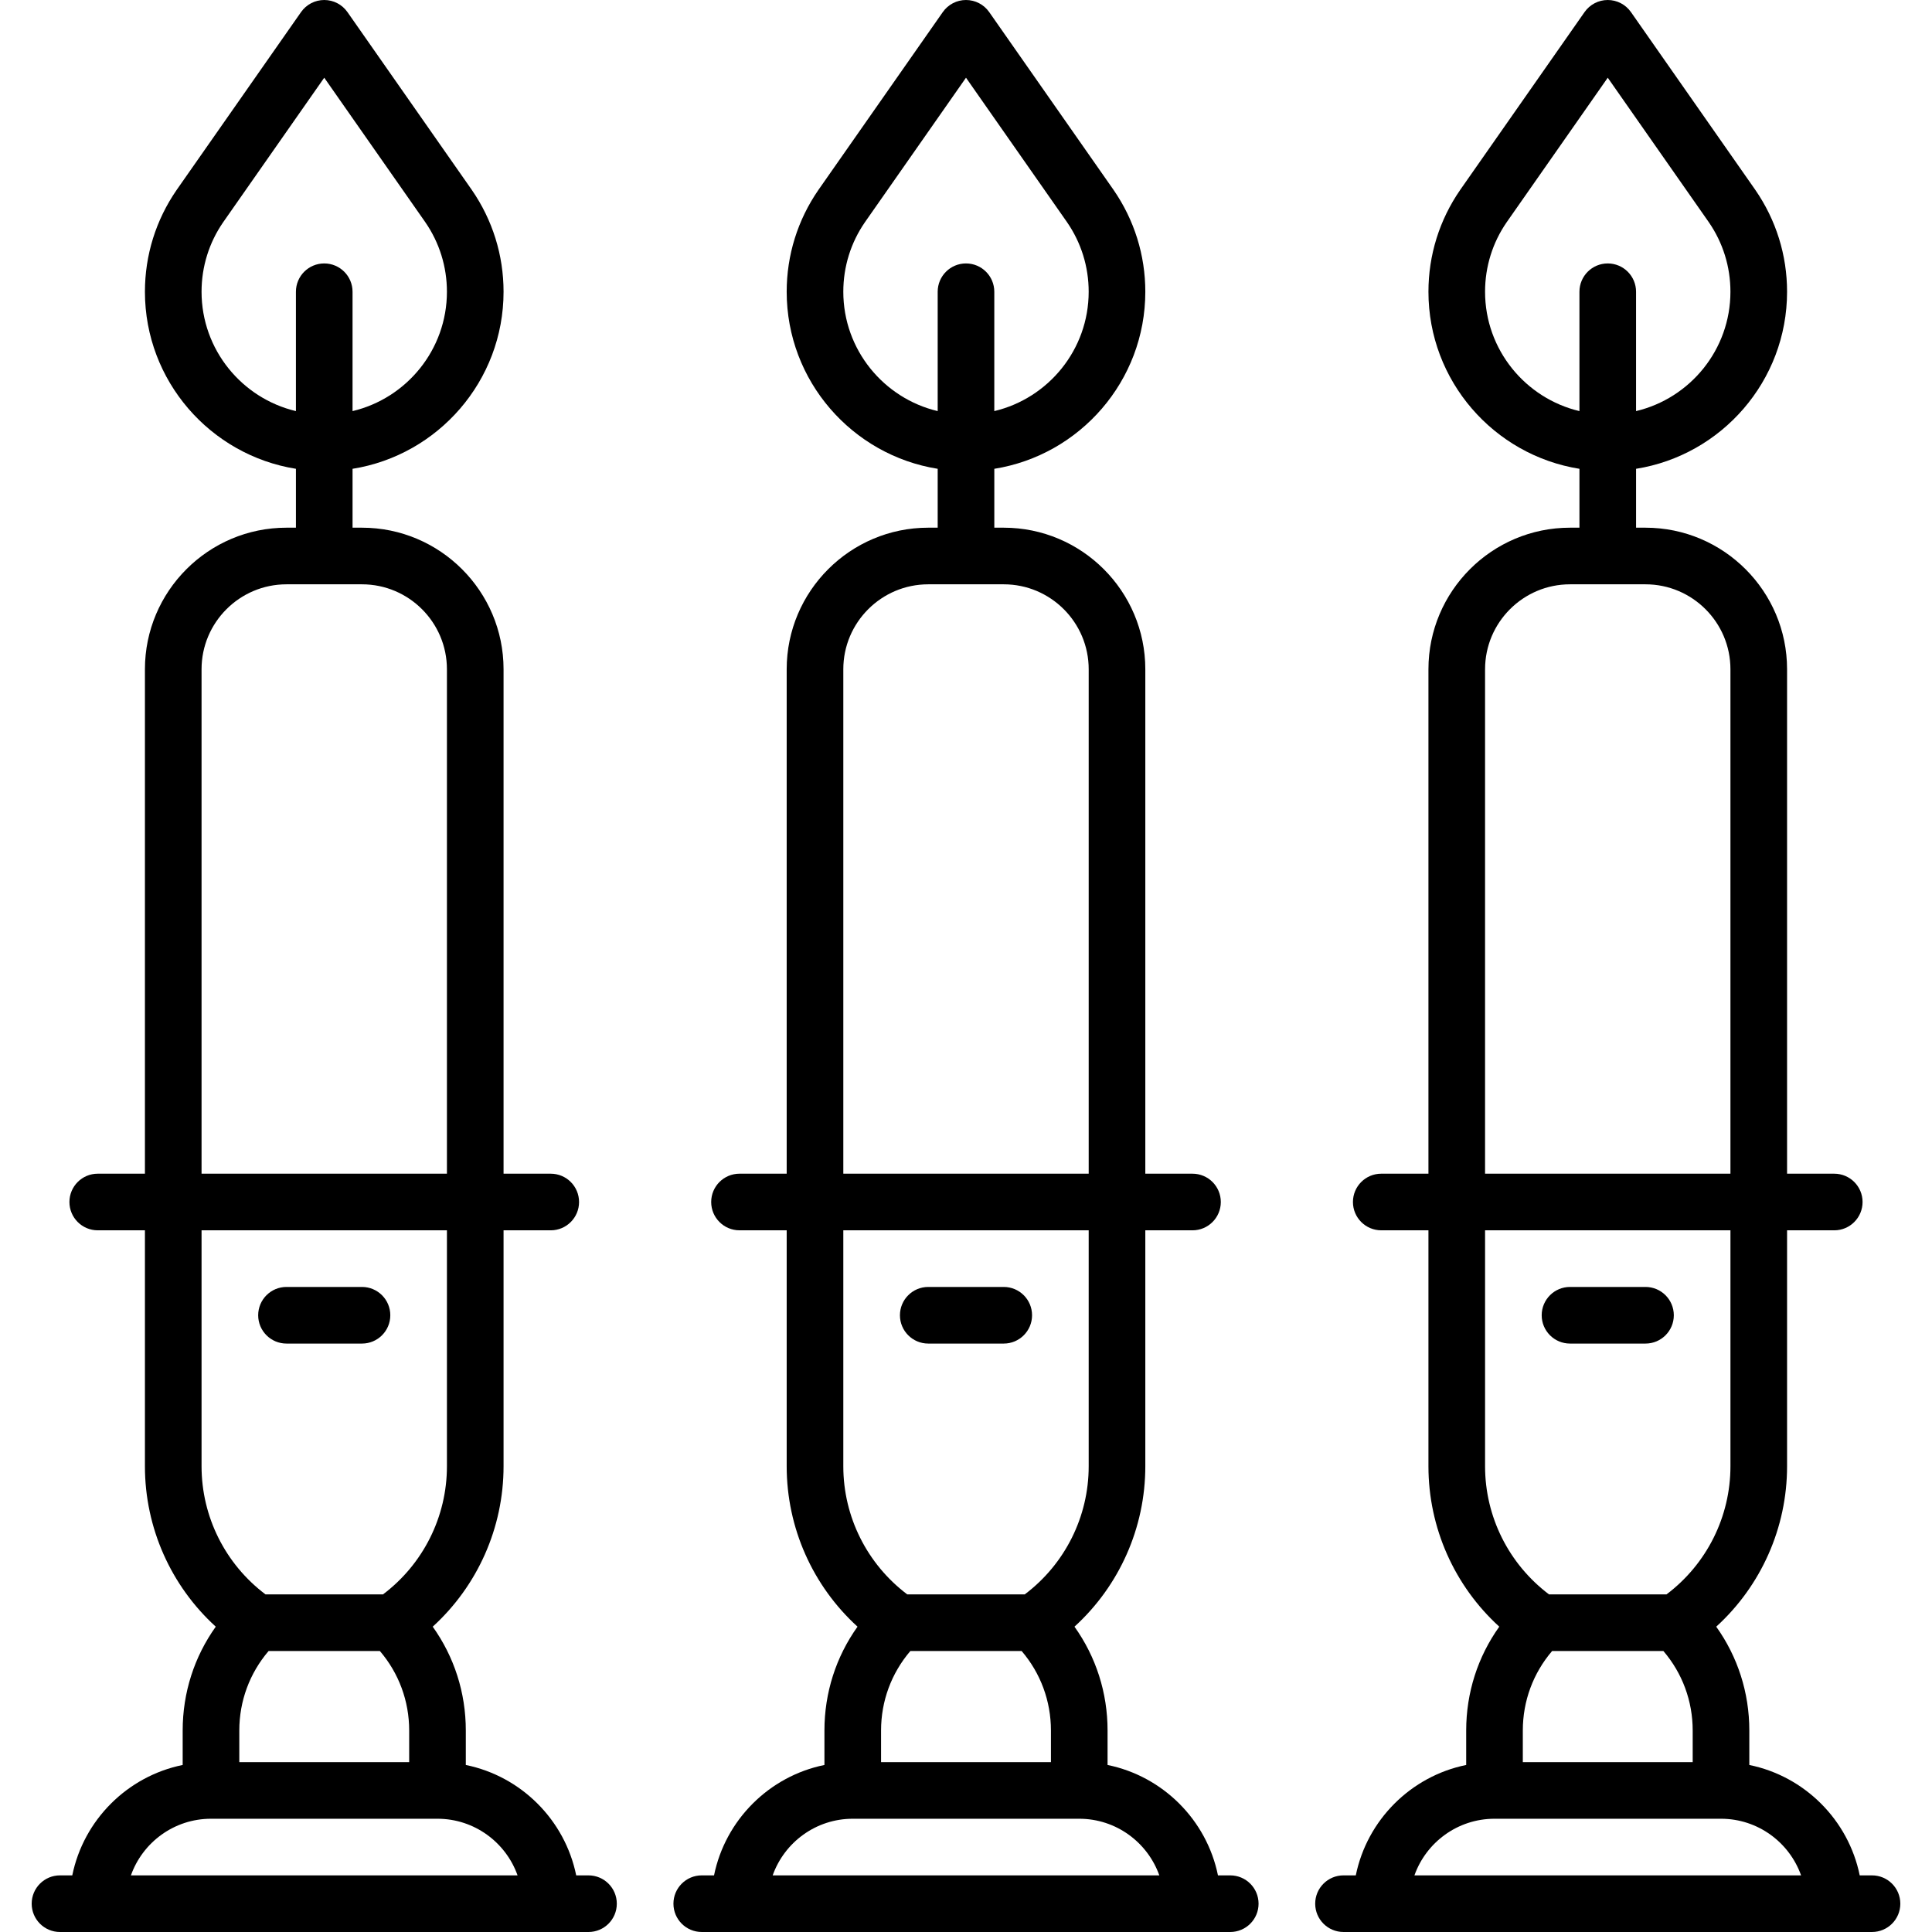 <?xml version="1.0" encoding="iso-8859-1"?>
<!-- Generator: Adobe Illustrator 19.0.0, SVG Export Plug-In . SVG Version: 6.00 Build 0)  -->
<svg xmlns="http://www.w3.org/2000/svg" xmlns:xlink="http://www.w3.org/1999/xlink" version="1.1" id="Layer_1" x="0px" y="0px" viewBox="0 0 512 512" style="enable-background:new 0 0 512 512;" xml:space="preserve">
<g>
	<g>
		<path d="M326.029,496.994h-3.256c-2.991-14.678-14.579-26.266-29.257-29.257v-9.133c0-10.015-3.068-19.535-8.768-27.516    c11.877-10.825,18.772-26.197,18.772-42.514v-62.526h12.505c4.145,0,7.503-3.359,7.503-7.503s-3.358-7.503-7.503-7.503H303.52    V177.359c0-20.687-16.829-37.516-37.516-37.516h-2.501v-15.605c22.65-3.609,40.017-23.273,40.017-46.922    c0-9.693-2.908-19.024-8.434-27.018L262.149,3.203C260.744,1.195,258.449,0,255.999,0c-2.449,0-4.745,1.195-6.149,3.203    L216.89,50.332c-5.501,7.96-8.41,17.291-8.41,26.984c0,23.649,17.367,43.313,40.017,46.922v15.605h-2.501    c-20.687,0-37.516,16.829-37.516,37.516v133.682h-12.505c-4.145,0-7.503,3.359-7.503,7.503s3.358,7.503,7.503,7.503h12.505v62.526    c0,16.318,6.895,31.689,18.772,42.514c-5.698,7.98-8.768,17.5-8.768,27.516v9.133c-14.678,2.991-26.266,14.579-29.257,29.257    h-3.256c-4.145,0-7.503,3.359-7.503,7.503s3.358,7.503,7.503,7.503H326.03c4.145,0,7.503-3.359,7.503-7.503    S330.174,496.994,326.029,496.994z M248.496,77.317v31.63c-14.321-3.397-25.011-16.285-25.011-31.63    c0-6.631,1.988-13.012,5.724-18.419l26.789-38.304l26.765,38.269c3.761,5.441,5.748,11.822,5.748,18.453    c0,15.345-10.69,28.233-25.011,31.63V77.317c0-4.144-3.358-7.503-7.503-7.503C251.855,69.813,248.496,73.173,248.496,77.317z     M223.486,177.359c0-12.412,10.098-22.51,22.51-22.51h20.008c12.411,0,22.51,10.097,22.51,22.51v133.682h-65.027V177.359z     M223.486,388.574v-62.526h65.027v62.526c0,13.396-6.297,25.923-16.937,33.95h-31.153    C229.783,414.497,223.486,401.97,223.486,388.574z M278.509,458.603v8.378H233.49v-8.378c0-7.82,2.742-15.196,7.768-21.073h29.482    C275.766,443.406,278.509,450.783,278.509,458.603z M204.768,496.994c3.097-8.733,11.438-15.006,21.219-15.006h60.025    c9.781,0,18.122,6.274,21.219,15.006H204.768z"/>
	</g>
</g>
<g>
	<g>
		<path d="M266.004,341.054h-20.008c-4.145,0-7.503,3.359-7.503,7.503s3.359,7.503,7.503,7.503h20.008    c4.145,0,7.503-3.359,7.503-7.503S270.148,341.054,266.004,341.054z"/>
	</g>
</g>
<g>
	<g>
		<path d="M496.101,496.994h-3.256c-2.991-14.678-14.579-26.266-29.257-29.257v-9.133c0-10.015-3.068-19.535-8.768-27.516    c11.877-10.825,18.772-26.197,18.772-42.514v-62.526h12.505c4.145,0,7.503-3.359,7.503-7.503s-3.358-7.503-7.503-7.503h-12.505    V177.359c0-20.687-16.829-37.516-37.516-37.516h-2.501v-15.605c22.65-3.609,40.017-23.273,40.017-46.922    c0-9.693-2.908-19.024-8.434-27.018L432.221,3.203C430.816,1.195,428.52,0,426.071,0s-4.745,1.195-6.149,3.203l-32.961,47.129    c-5.501,7.96-8.41,17.291-8.41,26.984c0,23.649,17.367,43.313,40.017,46.922v15.605h-2.501c-20.687,0-37.516,16.829-37.516,37.516    v133.682h-12.505c-4.145,0-7.503,3.359-7.503,7.503s3.358,7.503,7.503,7.503h12.505v62.526c0,16.318,6.895,31.689,18.772,42.514    c-5.698,7.98-8.768,17.5-8.768,27.516v9.133c-14.678,2.991-26.266,14.579-29.257,29.257h-3.256c-4.145,0-7.503,3.359-7.503,7.503    s3.358,7.503,7.503,7.503h140.059c4.145,0,7.503-3.359,7.503-7.503S500.246,496.994,496.101,496.994z M418.568,77.317v31.63    c-14.321-3.397-25.011-16.285-25.011-31.63c0-6.631,1.988-13.012,5.724-18.419l26.789-38.304l26.765,38.269    c3.761,5.441,5.748,11.822,5.748,18.453c0,15.345-10.69,28.233-25.011,31.63V77.317c0-4.144-3.358-7.503-7.503-7.503    S418.568,73.173,418.568,77.317z M393.558,177.359c0-12.412,10.098-22.51,22.509-22.51h20.008    c12.411,0,22.509,10.097,22.509,22.51v133.682h-65.027V177.359z M393.558,388.574v-62.526h65.027v62.526    c0,13.396-6.297,25.923-16.937,33.95h-31.153C399.855,414.497,393.558,401.97,393.558,388.574z M448.581,458.603v8.378h-45.019    v-8.378c0-7.82,2.742-15.196,7.768-21.073h29.482C445.838,443.406,448.581,450.783,448.581,458.603z M374.84,496.994    c3.097-8.733,11.438-15.006,21.219-15.006h60.025c9.781,0,18.122,6.274,21.219,15.006H374.84z"/>
	</g>
</g>
<g>
	<g>
		<path d="M436.075,341.054h-20.008c-4.145,0-7.503,3.359-7.503,7.503s3.359,7.503,7.503,7.503h20.008    c4.145,0,7.503-3.359,7.503-7.503S440.22,341.054,436.075,341.054z"/>
	</g>
</g>
<g>
	<g>
		<path d="M155.957,496.994h-3.256c-2.991-14.678-14.579-26.266-29.257-29.257v-9.133c0-10.015-3.068-19.535-8.768-27.516    c11.877-10.825,18.772-26.197,18.772-42.514v-62.526h12.505c4.145,0,7.503-3.359,7.503-7.503s-3.358-7.503-7.503-7.503h-12.505    V177.359c0-20.687-16.829-37.516-37.516-37.516h-2.501v-15.605c22.65-3.609,40.017-23.273,40.017-46.922    c0-9.693-2.908-19.024-8.434-27.018L92.077,3.203C90.673,1.195,88.377,0,85.928,0s-4.745,1.195-6.149,3.203L46.817,50.332    c-5.501,7.96-8.41,17.291-8.41,26.984c0,23.649,17.367,43.313,40.017,46.922v15.605h-2.501c-20.687,0-37.516,16.829-37.516,37.516    v133.682H25.902c-4.145,0-7.503,3.359-7.503,7.503s3.358,7.503,7.503,7.503h12.505v62.526c0,16.318,6.895,31.689,18.772,42.514    c-5.698,7.98-8.768,17.5-8.768,27.516v9.133c-14.678,2.991-26.266,14.579-29.257,29.257h-3.256c-4.145,0-7.503,3.359-7.503,7.503    S11.753,512,15.898,512h140.059c4.145,0,7.503-3.359,7.503-7.503S160.102,496.994,155.957,496.994z M53.414,77.317    c0-6.631,1.988-13.012,5.724-18.419l26.789-38.304l26.765,38.269c3.761,5.441,5.748,11.822,5.748,18.453    c0,15.345-10.69,28.233-25.011,31.63V77.317c0-4.144-3.358-7.503-7.503-7.503c-4.145,0-7.503,3.359-7.503,7.503v31.63    C64.104,105.55,53.414,92.662,53.414,77.317z M53.414,177.359c0-12.412,10.098-22.51,22.509-22.51h20.008    c12.411,0,22.509,10.097,22.509,22.51v133.682H53.414V177.359z M53.414,388.574v-62.526h65.027v62.526    c0,13.396-6.297,25.923-16.937,33.95H70.351C59.712,414.497,53.414,401.97,53.414,388.574z M108.437,458.603v8.378H63.418v-8.378    c0-7.82,2.742-15.196,7.768-21.073h29.482C105.694,443.406,108.437,450.783,108.437,458.603z M34.696,496.994    c3.097-8.733,11.438-15.006,21.219-15.006h60.025c9.781,0,18.122,6.274,21.219,15.006H34.696z"/>
	</g>
</g>
<g>
	<g>
		<path d="M95.932,341.054H75.924c-4.145,0-7.503,3.359-7.503,7.503s3.359,7.503,7.503,7.503h20.008    c4.145,0,7.503-3.359,7.503-7.503S100.077,341.054,95.932,341.054z"/>
	</g>
</g>
<g>
</g>
<g>
</g>
<g>
</g>
<g>
</g>
<g>
</g>
<g>
</g>
<g>
</g>
<g>
</g>
<g>
</g>
<g>
</g>
<g>
</g>
<g>
</g>
<g>
</g>
<g>
</g>
<g>
</g>
</svg>
